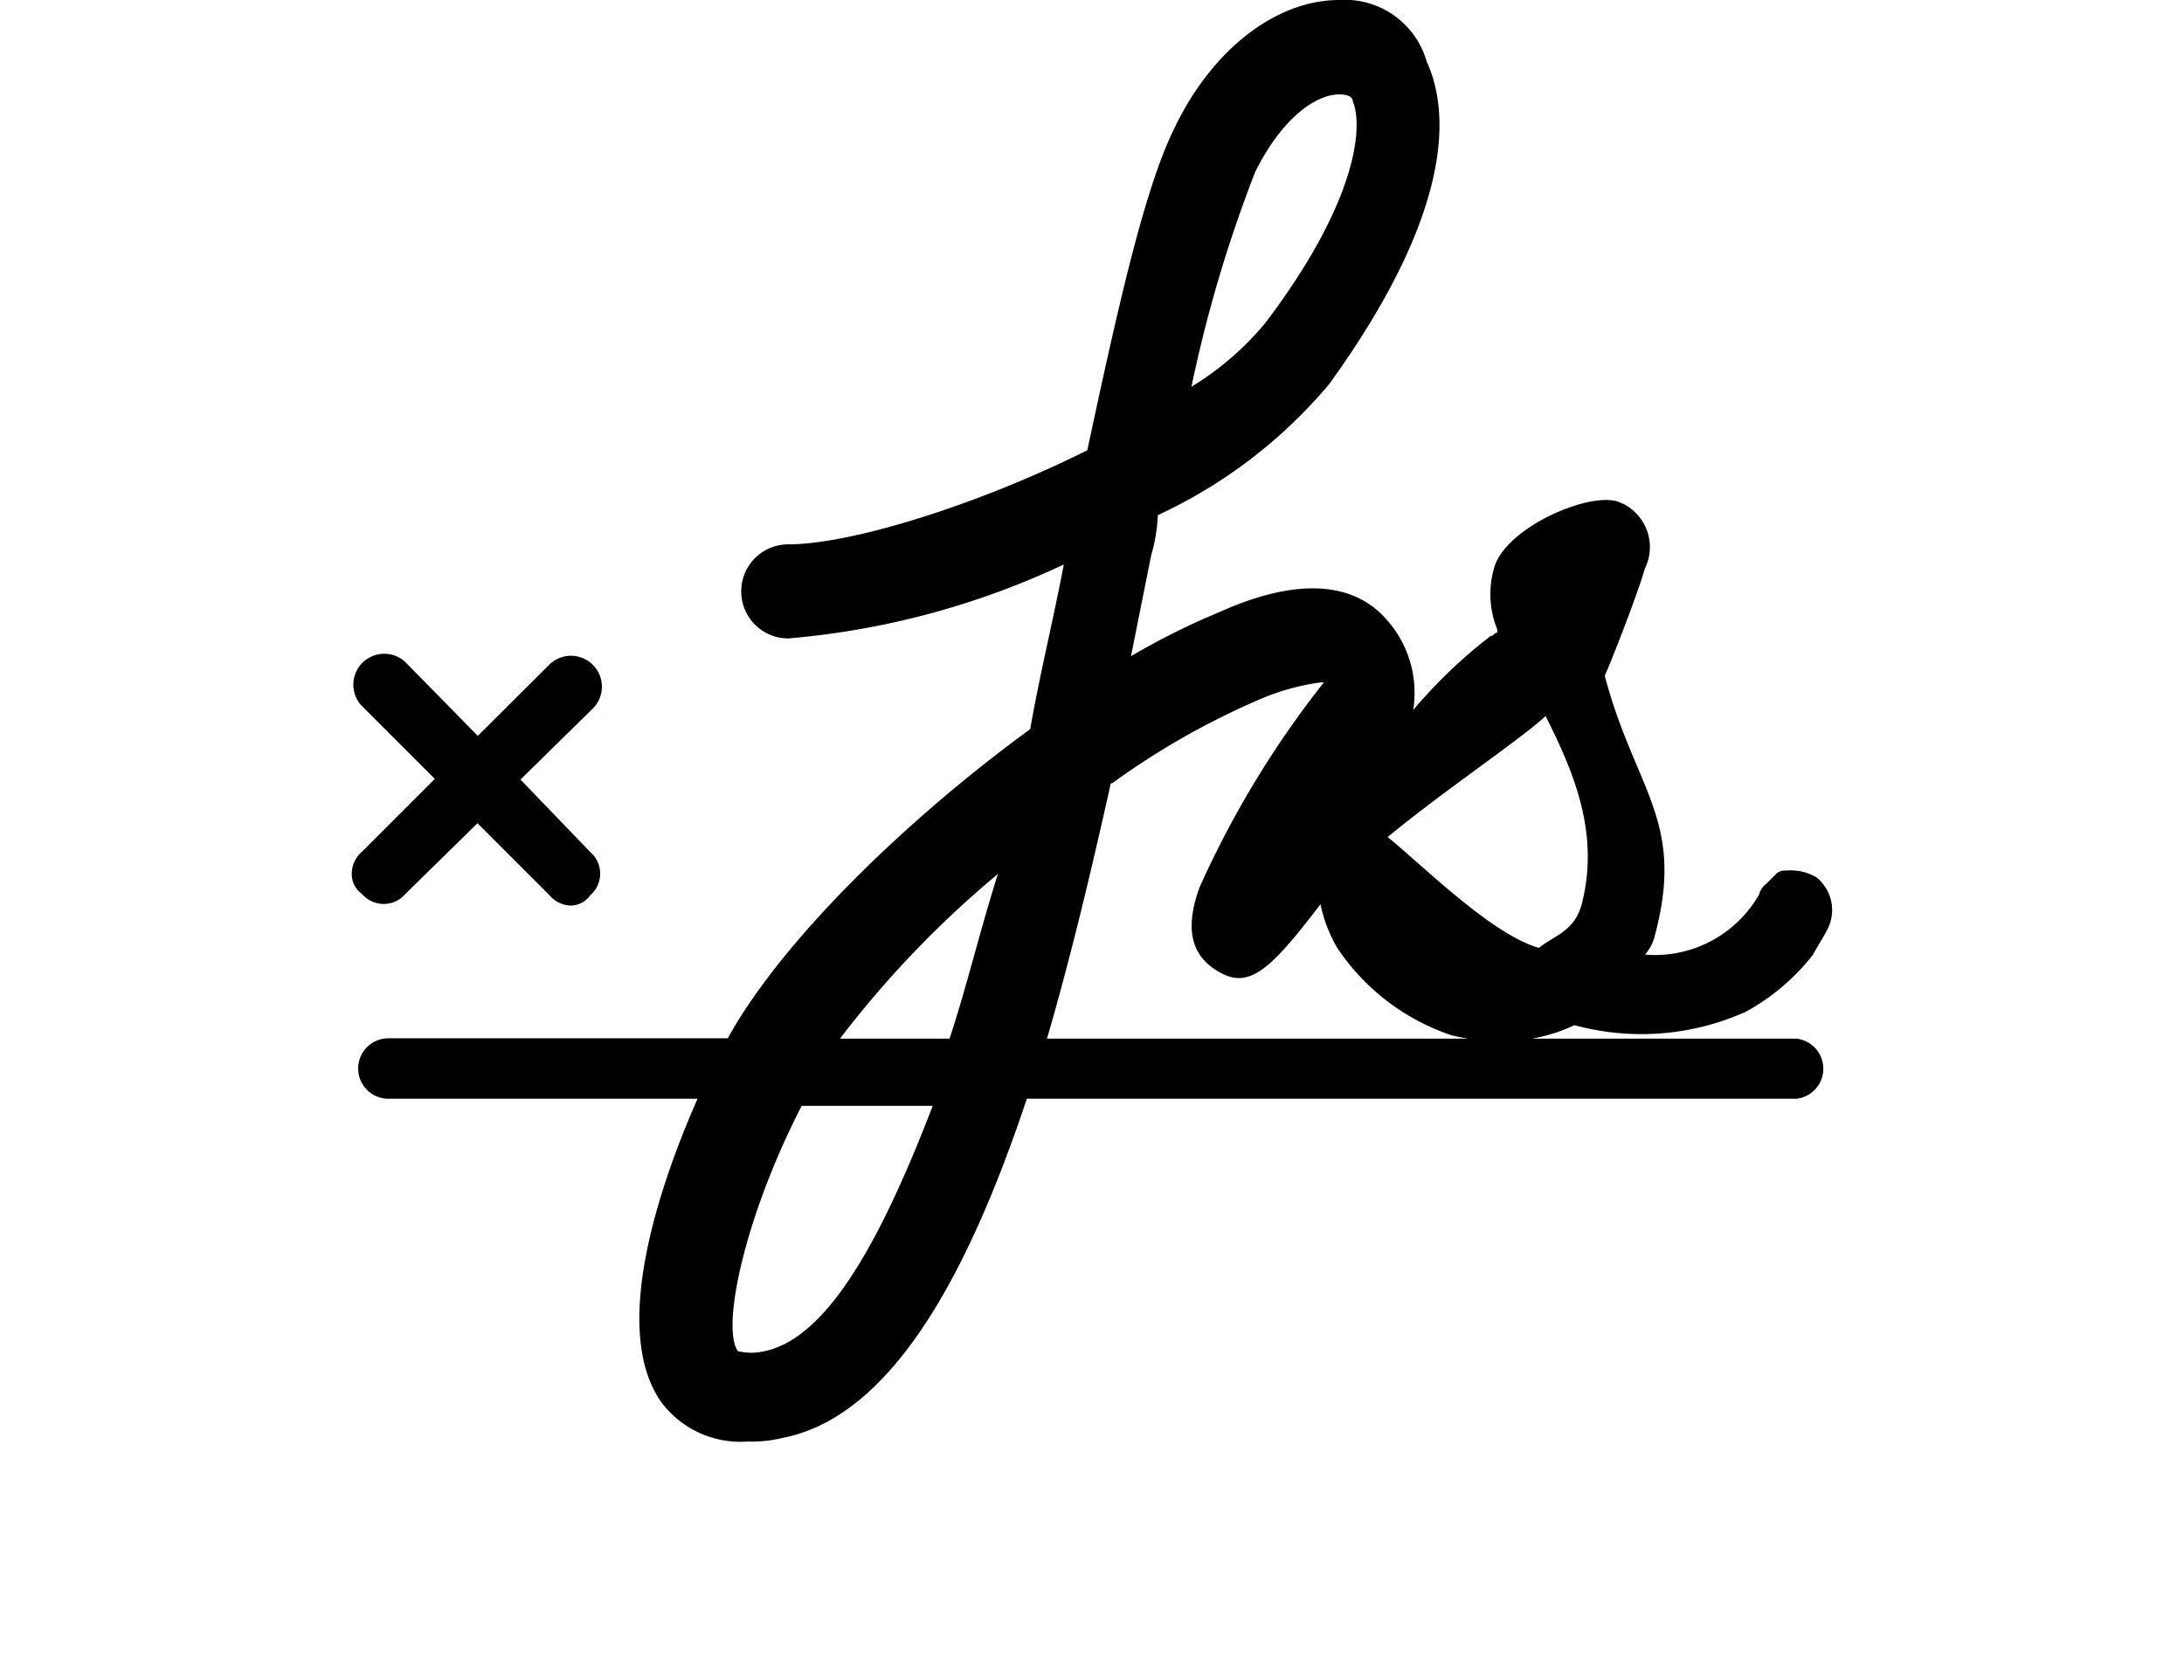 <svg xmlns="http://www.w3.org/2000/svg" viewBox="0 0 65 50"><path d="M53.46,30.91H45.6a5.07,5.07,0,0,0,1.26-.4,7.59,7.59,0,0,0,5.1-.4,6.48,6.48,0,0,0,2-1.7c0.1-.2.3-0.5,0.4-0.7a1.25,1.25,0,0,0-.3-1.6,1.49,1.49,0,0,0-.9-0.2,0.37,0.37,0,0,0-.3.1l-0.3.3a0.53,0.53,0,0,0-.2.3,3.57,3.57,0,0,1-3.4,1.8,1.36,1.36,0,0,0,.3-0.6c0.9-3.4-.6-4.3-1.5-7.7,0.1-.2.9-2.2,1.2-3.2A1.44,1.44,0,0,0,48.32,15l-0.16-.07c-0.9-.3-3.4.8-3.7,2a2.79,2.79,0,0,0,.1,1.8v0.1c-0.1,0-.1.1-0.2,0.1a15,15,0,0,0-2.3,2.2,3.27,3.27,0,0,0-.8-2.7c-1.5-1.7-4.1-.6-5-0.2a21,21,0,0,0-2.6,1.3l0.6-3a5,5,0,0,0,.2-1.2,14.73,14.73,0,0,0,5.1-3.9c3.9-5.4,3.5-8.3,2.9-9.6A2.53,2.53,0,0,0,39.86,0c-1.9,0-3.8,1.5-4.9,3.8-0.9,1.8-1.7,5.4-2.6,9.6-3.2,1.6-7,2.8-8.9,2.8a1.4,1.4,0,0,0,0,2.8,24,24,0,0,0,8.2-2.2c-0.3,1.6-.7,3.2-1,4.9-3.7,2.7-7.4,6.3-9,9.2H11.56a0.9,0.9,0,0,0,0,1.8h9.2c-1.1,2.5-2.6,6.8-1.1,9a2.94,2.94,0,0,0,2.6,1.2,3.75,3.75,0,0,0,1-.1c3.2-.6,5.5-4.7,7.3-10.1h22.9A0.9,0.9,0,0,0,53.46,30.91ZM37.36,5.11c0.8-1.6,1.8-2.3,2.5-2.3,0.3,0,.4.1,0.4,0.2,0.3,0.7.2,2.9-2.6,6.6a8.8,8.8,0,0,1-2.2,1.9A40.12,40.12,0,0,1,37.36,5.11Zm-14.6,35.1a1.69,1.69,0,0,1-.8,0c-0.5-.7.2-4,1.9-7.3h3.9C26.26,36.81,24.66,39.81,22.76,40.21Zm5.5-9.3H25a30.19,30.19,0,0,1,4.7-4.9C29.16,27.71,28.76,29.41,28.26,30.91ZM46,21.31c0.8,1.6,1.6,3.4,1.1,5.5-0.2.9-.8,1-1.3,1.4-1.4-.4-3.4-2.4-4.5-3.3C43,23.51,45.26,22,46,21.31Zm-12.9,2a22.78,22.78,0,0,1,4.4-2.5,6.85,6.85,0,0,1,1.8-.5h0.1a28.87,28.87,0,0,0-3.7,6.1c-0.4,1.1-.3,1.9.4,2.4,1,0.7,1.6.2,3.2-1.9a4.28,4.28,0,0,0,.5,1.3,6.61,6.61,0,0,0,3.4,2.6,5.06,5.06,0,0,0,.5.1H31.16C31.86,28.51,32.46,26,33.06,23.31Z"/><path d="M10.47,26a0.71,0.71,0,0,0,.3.6,0.85,0.85,0,0,0,1.2.1l0.1-.1,2.14-2.1,2.15,2.15a0.86,0.86,0,0,0,.6.3,0.71,0.71,0,0,0,.6-0.3,0.85,0.85,0,0,0,.1-1.2l-0.1-.1L15.49,23.2l2.18-2.14a0.92,0.92,0,0,0-1.3-1.3L14.22,21.9l-2.16-2.2a0.92,0.92,0,0,0-1.3,1.3l2.18,2.18-2.17,2.17A0.86,0.86,0,0,0,10.47,26Z"/></svg>